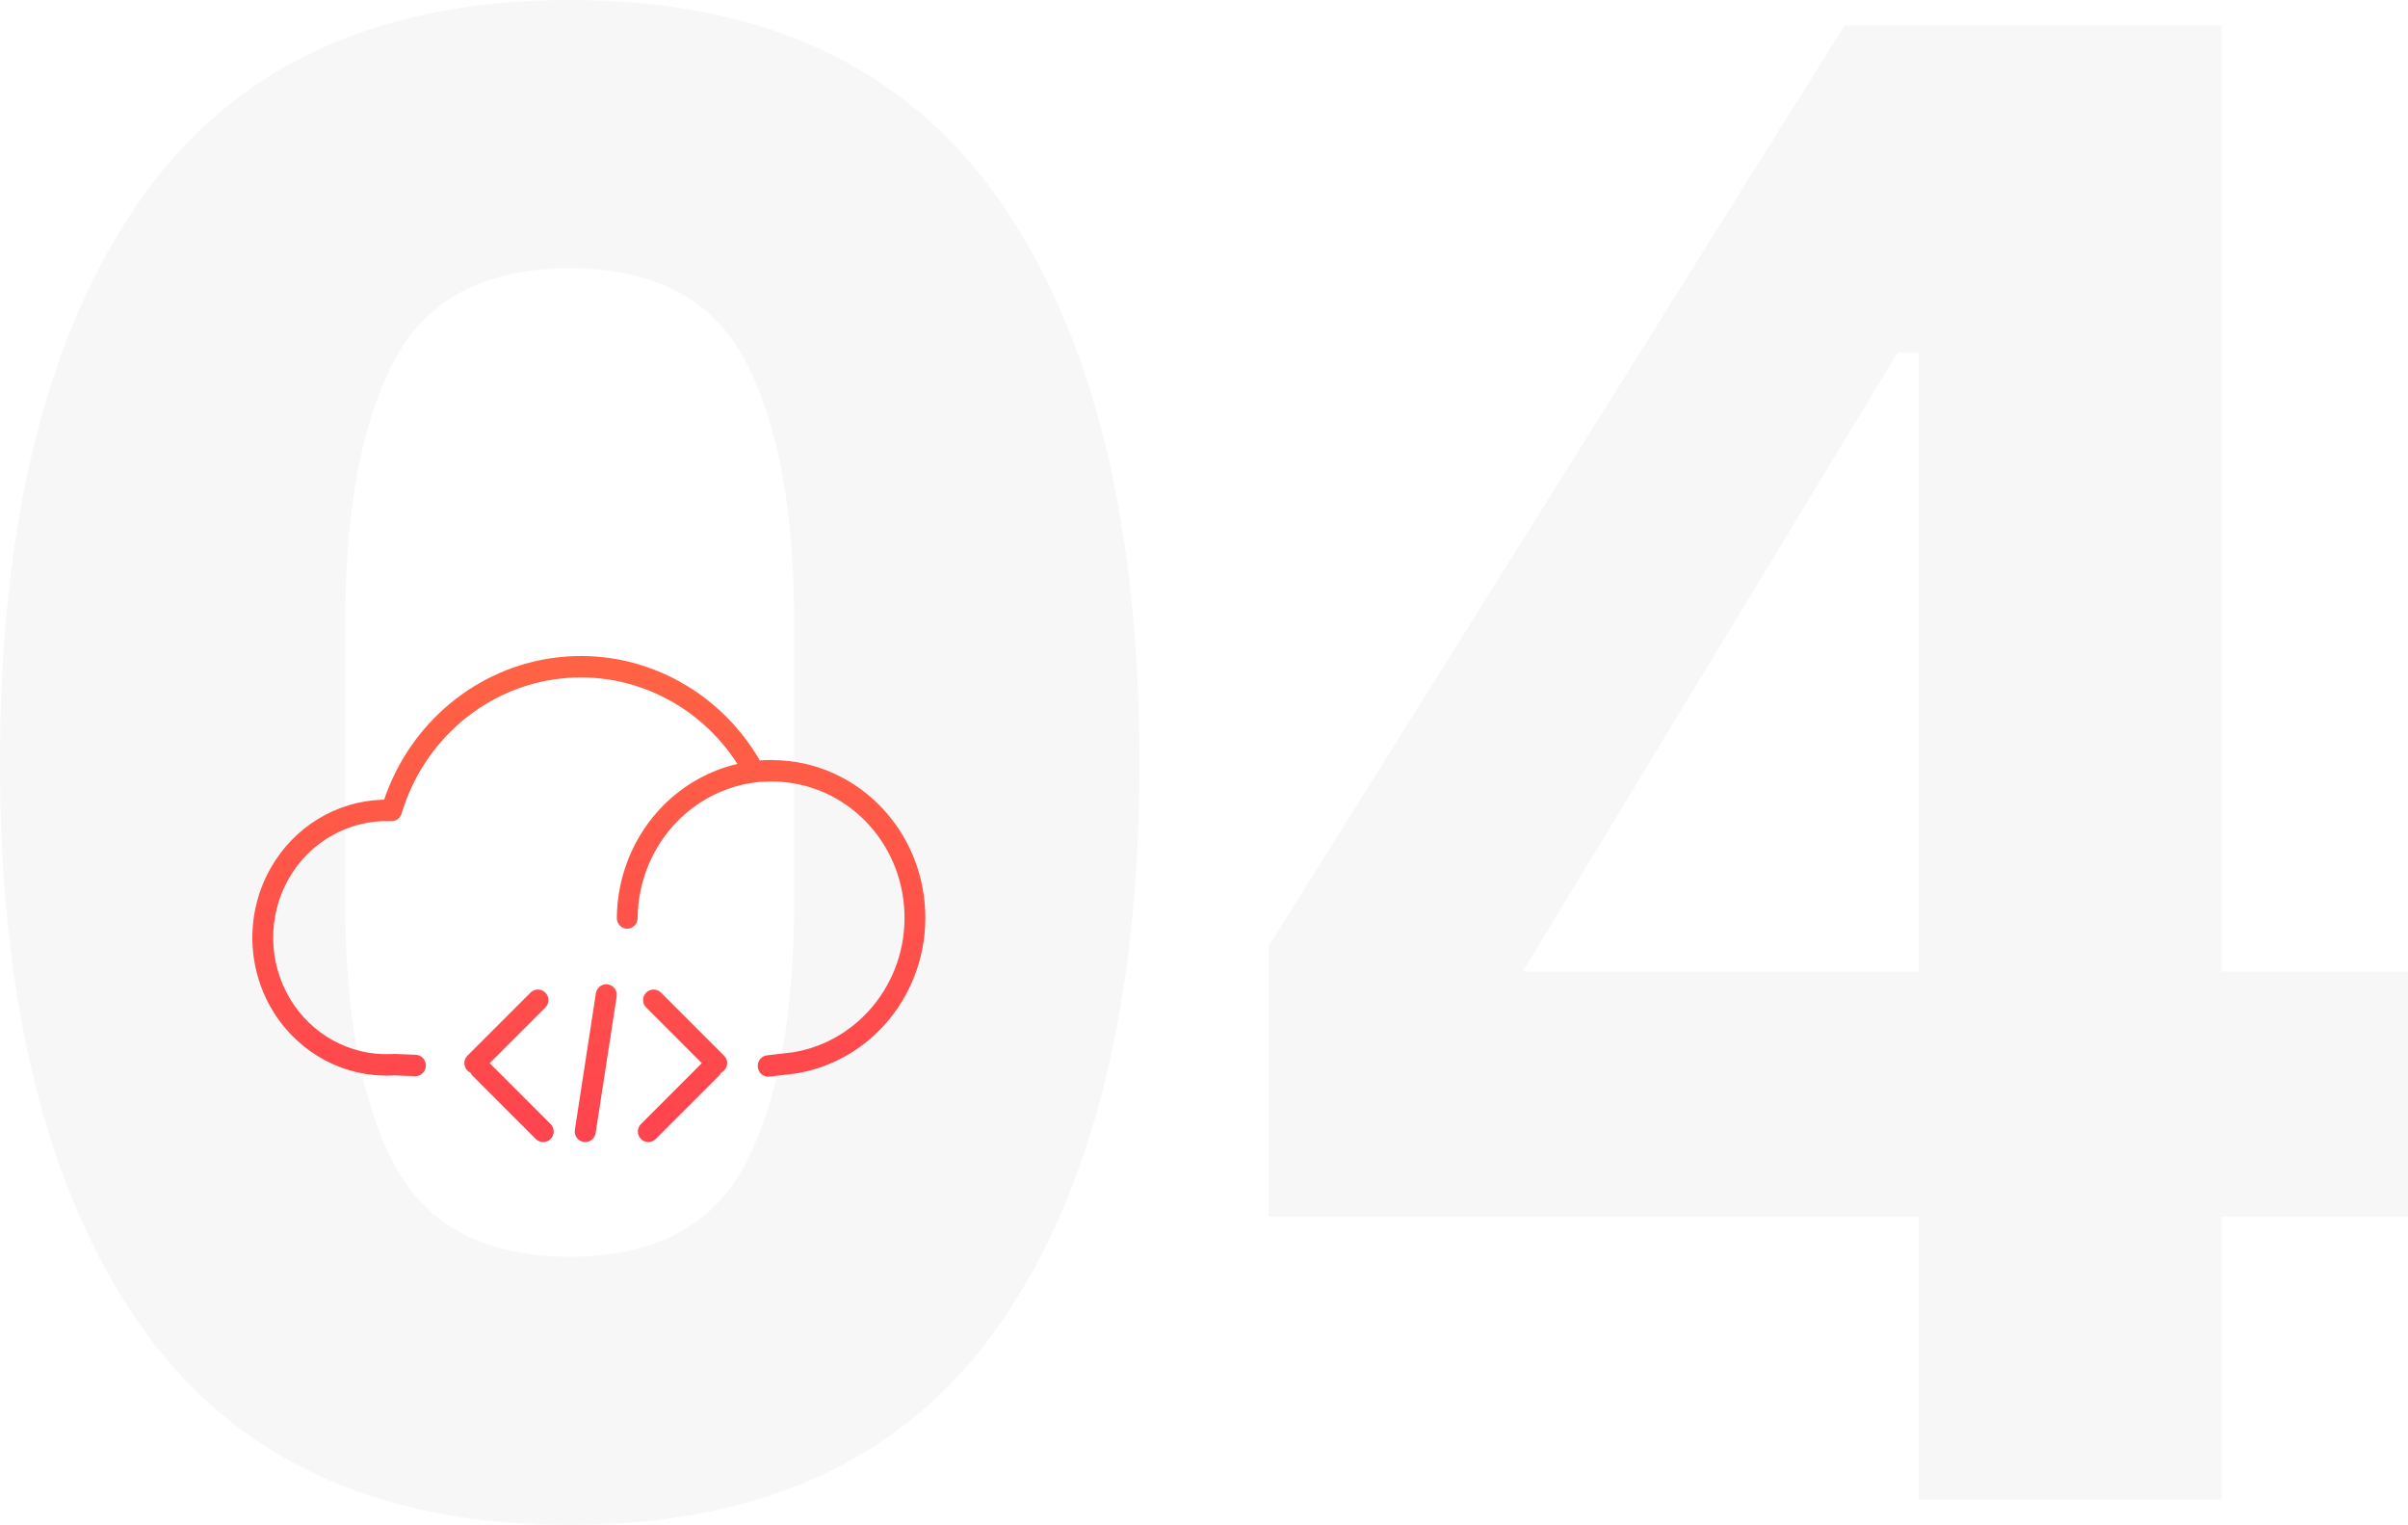 <svg role='img' xmlns="http://www.w3.org/2000/svg" width="229" height="145" viewBox="0 0 229 145">
    <title id='business-api-tc'>Business API</title>
    <defs>
        <linearGradient id="businessprefix__a" x1="50%" x2="50%" y1="0%" y2="100%">
            <stop offset="0%" stop-color="#FF6444" />
            <stop offset="100%" stop-color="#FF444F" />
        </linearGradient>
    </defs>
    <g fill="none" fill-rule="evenodd">
        <path fill="#E5E5E5" fill-rule="nonzero"
            d="M54.479 119.494c8.056 0 13.628-2.945 16.716-8.836 3.089-5.891 4.633-14.192 4.633-24.903v-26.51c0-10.71-1.544-19.012-4.633-24.903-3.088-5.891-8.66-8.836-16.716-8.836-8.057 0-13.629 2.945-16.717 8.836-3.089 5.891-4.633 14.192-4.633 24.903v26.51c0 10.71 1.544 19.012 4.633 24.903 3.088 5.891 8.66 8.836 16.717 8.836zM54.479 0c18.395 0 32.023 6.36 40.885 19.079 8.862 12.72 13.293 30.526 13.293 53.421s-4.43 40.702-13.293 53.421C86.502 138.641 72.874 145 54.48 145c-18.396 0-32.024-6.36-40.886-19.079C4.73 113.201.3 95.395.3 72.5s4.43-40.702 13.293-53.421C22.455 6.359 36.083 0 54.479 0zm157.097 2.41v89.972H229.3v23.297h-17.724v26.911h-28.801v-26.911h-61.832V89.972L175.726 2.41h35.85zm-28.801 31.129h-2.014l-35.65 58.843h37.664V33.54z"
            opacity=".295" transform="translate(-.3)" />
        <g>
            <path d="M0 0H64V64H0z" transform="translate(-.3) translate(24.3 54.375)" />
            <path fill="url(#businessprefix__a)" fill-rule="nonzero"
                d="M33.693 39.214l.116.011c.546.084.92.595.837 1.14l-2 13-.025.115c-.132.483-.609.8-1.116.722-.546-.084-.92-.594-.836-1.14l2-13 .024-.115c.133-.482.61-.8 1.116-.722zm-7.149.71c.393-.306.96-.278 1.32.083.391.39.391 1.023 0 1.414l-5.293 5.292 5.793 5.794c.391.39.391 1.023 0 1.414-.36.36-.927.388-1.32.083l-.094-.083-6-6c-.088-.088-.156-.189-.205-.296-.106-.048-.207-.116-.295-.204-.39-.39-.39-1.024 0-1.414l6-6zm12.226 0l.094.083 6 6c.391.39.391 1.023 0 1.414-.088.088-.188.156-.295.205-.048.106-.116.207-.205.295l-6 6-.094.083c-.392.305-.96.277-1.32-.083-.39-.39-.39-1.024 0-1.414l5.793-5.794-5.293-5.292c-.39-.39-.39-1.024 0-1.414.36-.36.928-.389 1.32-.084zm9.42-22.118l.072.123c.416-.032.835-.047 1.256-.043.056 0 .112.006.166.016 7.425.129 13.607 6.011 14.26 13.68.658 7.74-4.537 14.695-11.975 16.067l-.32.055-2.486.29c-.543.063-1.033-.34-1.095-.898-.057-.52.276-.991.759-1.106l.114-.02 2.443-.284c6.538-1.057 11.165-7.142 10.588-13.925-.569-6.68-5.99-11.79-12.492-11.824l-.305.003c-.27 0-.552.009-.842.027-2.956.252-5.748 1.558-7.88 3.714-2.412 2.438-3.784 5.761-3.815 9.24-.004.562-.452 1.014-.998 1.01-.547-.006-.986-.466-.981-1.028.035-4.019 1.62-7.859 4.406-10.675 1.966-1.987 4.417-3.35 7.062-3.967-3.647-5.67-10.083-8.838-16.732-8.125-7.114.763-13.098 5.821-15.207 12.854-.132.442-.538.737-.987.717-3.982-.171-7.73 1.934-9.745 5.472-2.014 3.539-1.964 7.932.13 11.422 2.036 3.395 5.683 5.394 9.542 5.254l.322-.016.104-.002 1.994.082c.546.022.971.496.95 1.058-.02.521-.419.936-.913.975l-.116.002-1.947-.08-.271.015c-4.479.181-8.723-2.072-11.174-5.933L1.9 41.67c-2.478-4.13-2.536-9.331-.152-13.52 2.218-3.897 6.213-6.325 10.554-6.481l.226-.006.009-.023c2.49-7.297 8.79-12.533 16.272-13.485l.381-.045c7.644-.82 15.034 2.979 19 9.696z"
                transform="translate(-.3) translate(24.3 54.375)" />
        </g>
    </g>
</svg>